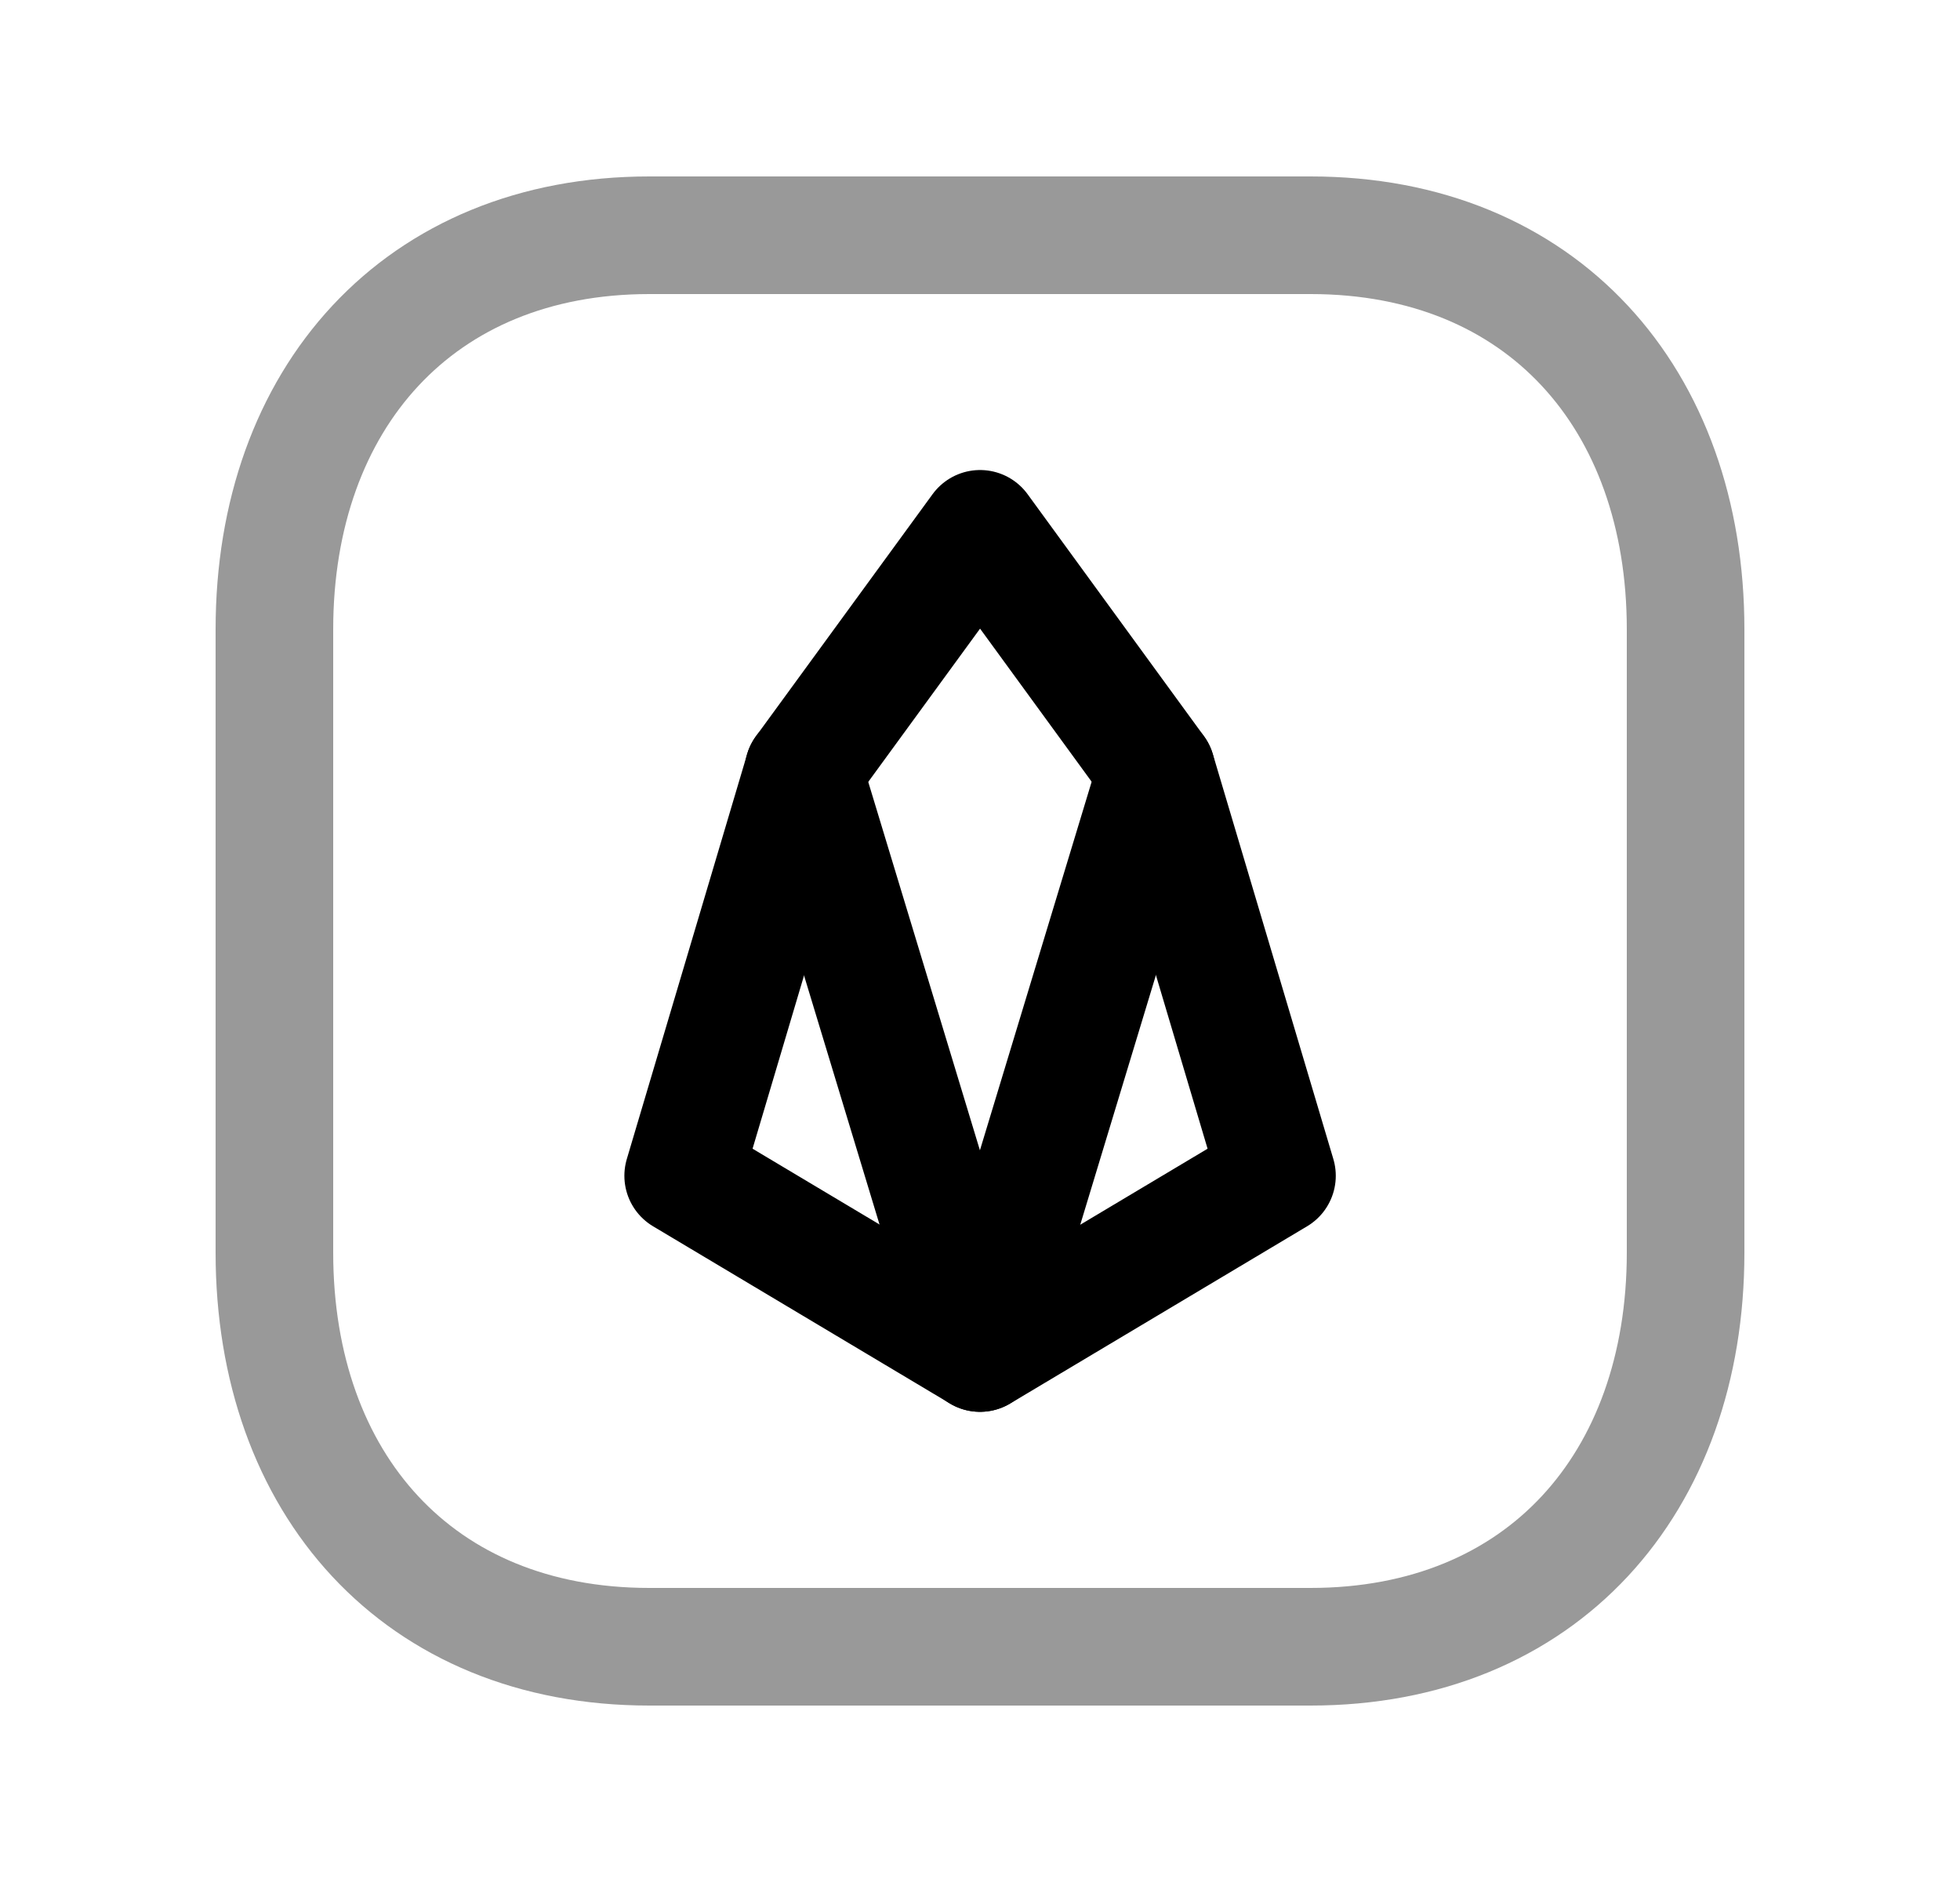 <svg width="25" height="24" viewBox="0 0 25 24" fill="none" xmlns="http://www.w3.org/2000/svg">
<path opacity="0.4" d="M8.282 3H16.717C19.665 3 21.5 5.081 21.5 8.026V15.974C21.5 18.919 19.665 21 16.716 21H8.282C5.334 21 3.5 18.919 3.5 15.974V8.026C3.5 5.081 5.343 3 8.282 3Z" stroke="black" stroke-width="1.5" stroke-linecap="round" stroke-linejoin="round"/>
<path d="M14.751 9.83L16.288 14.994L12.501 17.254L8.714 14.994L10.249 9.83L12.501 6.744L14.751 9.83Z" stroke="black" stroke-width="1.5" stroke-linecap="round" stroke-linejoin="round"/>
<path d="M14.75 9.83L12.499 17.254L10.248 9.83" stroke="black" stroke-width="1.5" stroke-linecap="round" stroke-linejoin="round"/>
</svg>